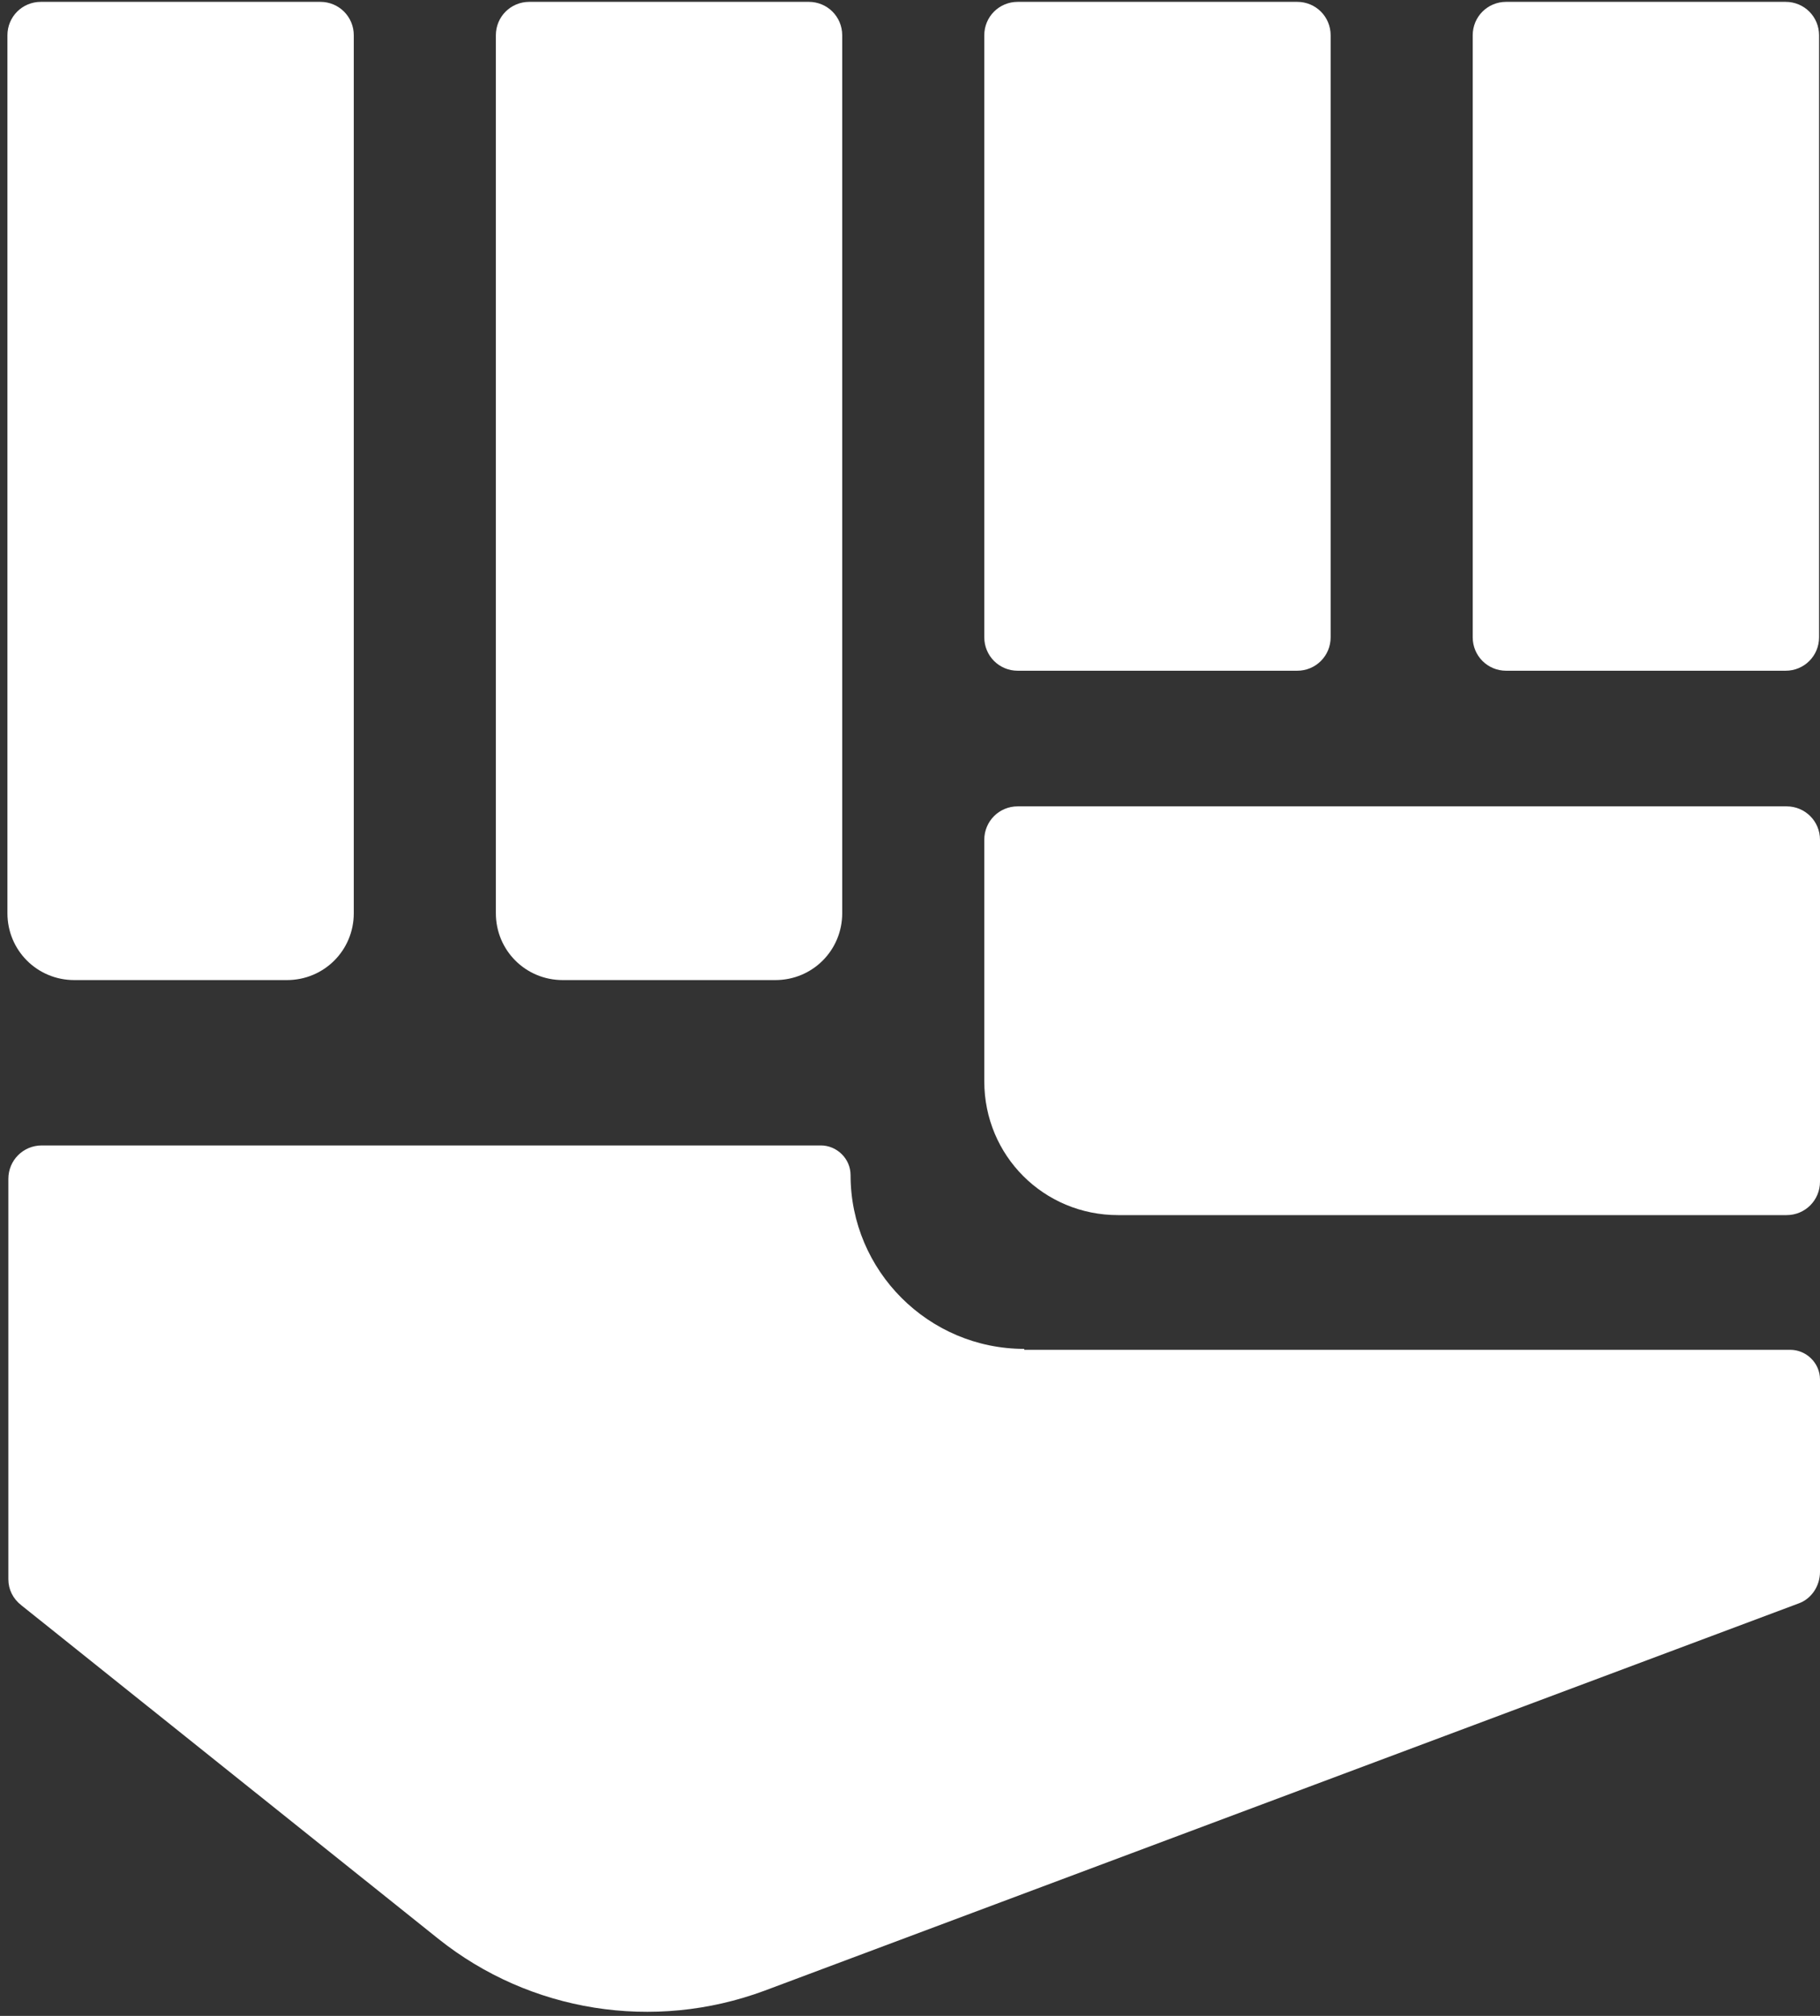 <?xml version="1.0" encoding="UTF-8"?>
<svg width="196px" height="217px" viewBox="0 0 196 217" version="1.1" xmlns="http://www.w3.org/2000/svg" xmlns:xlink="http://www.w3.org/1999/xlink">
    <rect x="0" y="0" width="196" height="217" fill="#333333" stroke="none"/>
    <title>Fighting</title>
    <g id="Page-1" stroke="none" stroke-width="1" fill="none" fill-rule="evenodd">
        <g id="Pokemon-Gen9-Type-Icons" transform="translate(-2937.1, -1180.8)" fill="#FFFFFF" fill-rule="nonzero">
            <g id="Icons" transform="translate(85.29, 540.199)">
                <g id="Fighting" transform="translate(2852.61, 640.801)">
                    <path d="M30.1,105.3 L7.2,105.3 C3.2,105.3 0,102.1 0,98.1 L0,3.6 C0,1.6 1.6,2.27373675e-13 3.6,2.27373675e-13 L33.7,2.27373675e-13 C35.7,2.27373675e-13 37.3,1.6 37.3,3.6 L37.3,98.1 C37.3,102.1 34.1,105.3 30.1,105.3 Z" id="Path"></path>
                    <path d="M82.7,105.3 L59.8,105.3 C55.8,105.3 52.6,102.1 52.6,98.1 L52.6,3.6 C52.6,1.6 54.2,2.27373675e-13 56.2,2.27373675e-13 L86.3,2.27373675e-13 C88.3,2.27373675e-13 89.9,1.6 89.9,3.6 L89.9,98.1 C89.9,102.1 86.7,105.3 82.7,105.3 Z" id="Path"></path>
                    <path d="M105.2,116.2 L105.2,90.2 C105.2,88.2 106.8,86.6 108.8,86.6 L191.6,86.6 C193.6,86.6 195.2,88.2 195.2,90.2 L195.2,127 C195.2,129 193.6,130.6 191.6,130.6 L119.6,130.6 C111.6,130.6 105.2,124.2 105.2,116.2 Z" id="Path"></path>
                    <path d="M138.9,72 L108.8,72 C106.8,72 105.2,70.4 105.2,68.4 L105.2,3.6 C105.2,1.6 106.8,4.54747351e-13 108.8,4.54747351e-13 L138.9,4.54747351e-13 C140.9,4.54747351e-13 142.5,1.6 142.5,3.6 L142.5,68.4 C142.5,70.4 140.9,72 138.9,72 Z" id="Path"></path>
                    <path d="M191.5,72 L161.4,72 C159.4,72 157.8,70.4 157.8,68.4 L157.8,3.6 C157.8,1.6 159.4,4.54747351e-13 161.4,4.54747351e-13 L191.5,4.54747351e-13 C193.5,4.54747351e-13 195.1,1.6 195.1,3.6 L195.1,68.4 C195.1,70.4 193.5,72 191.5,72 Z" id="Path"></path>
                    <path d="M109.5,145 C99.2,145 90.8,136.6 90.8,126.3 L90.8,126.3 C90.8,124.5 89.3,123.1 87.6,123.1 L3.7,123.1 C1.7,123.1 0.1,124.7 0.1,126.7 L0.1,169.8 C0.1,170.9 0.6,171.9 1.5,172.6 L46.4,208.5 C56.3,216.4 69.6,218.5 81.5,214.1 L192.9,172.4 C194.3,171.9 195.2,170.5 195.2,169 L195.2,148.3 C195.2,146.5 193.7,145.1 192,145.1 L109.5,145.1 L109.5,145 Z" id="Path"></path>
                </g>
            </g>
        </g>
    </g>
</svg>